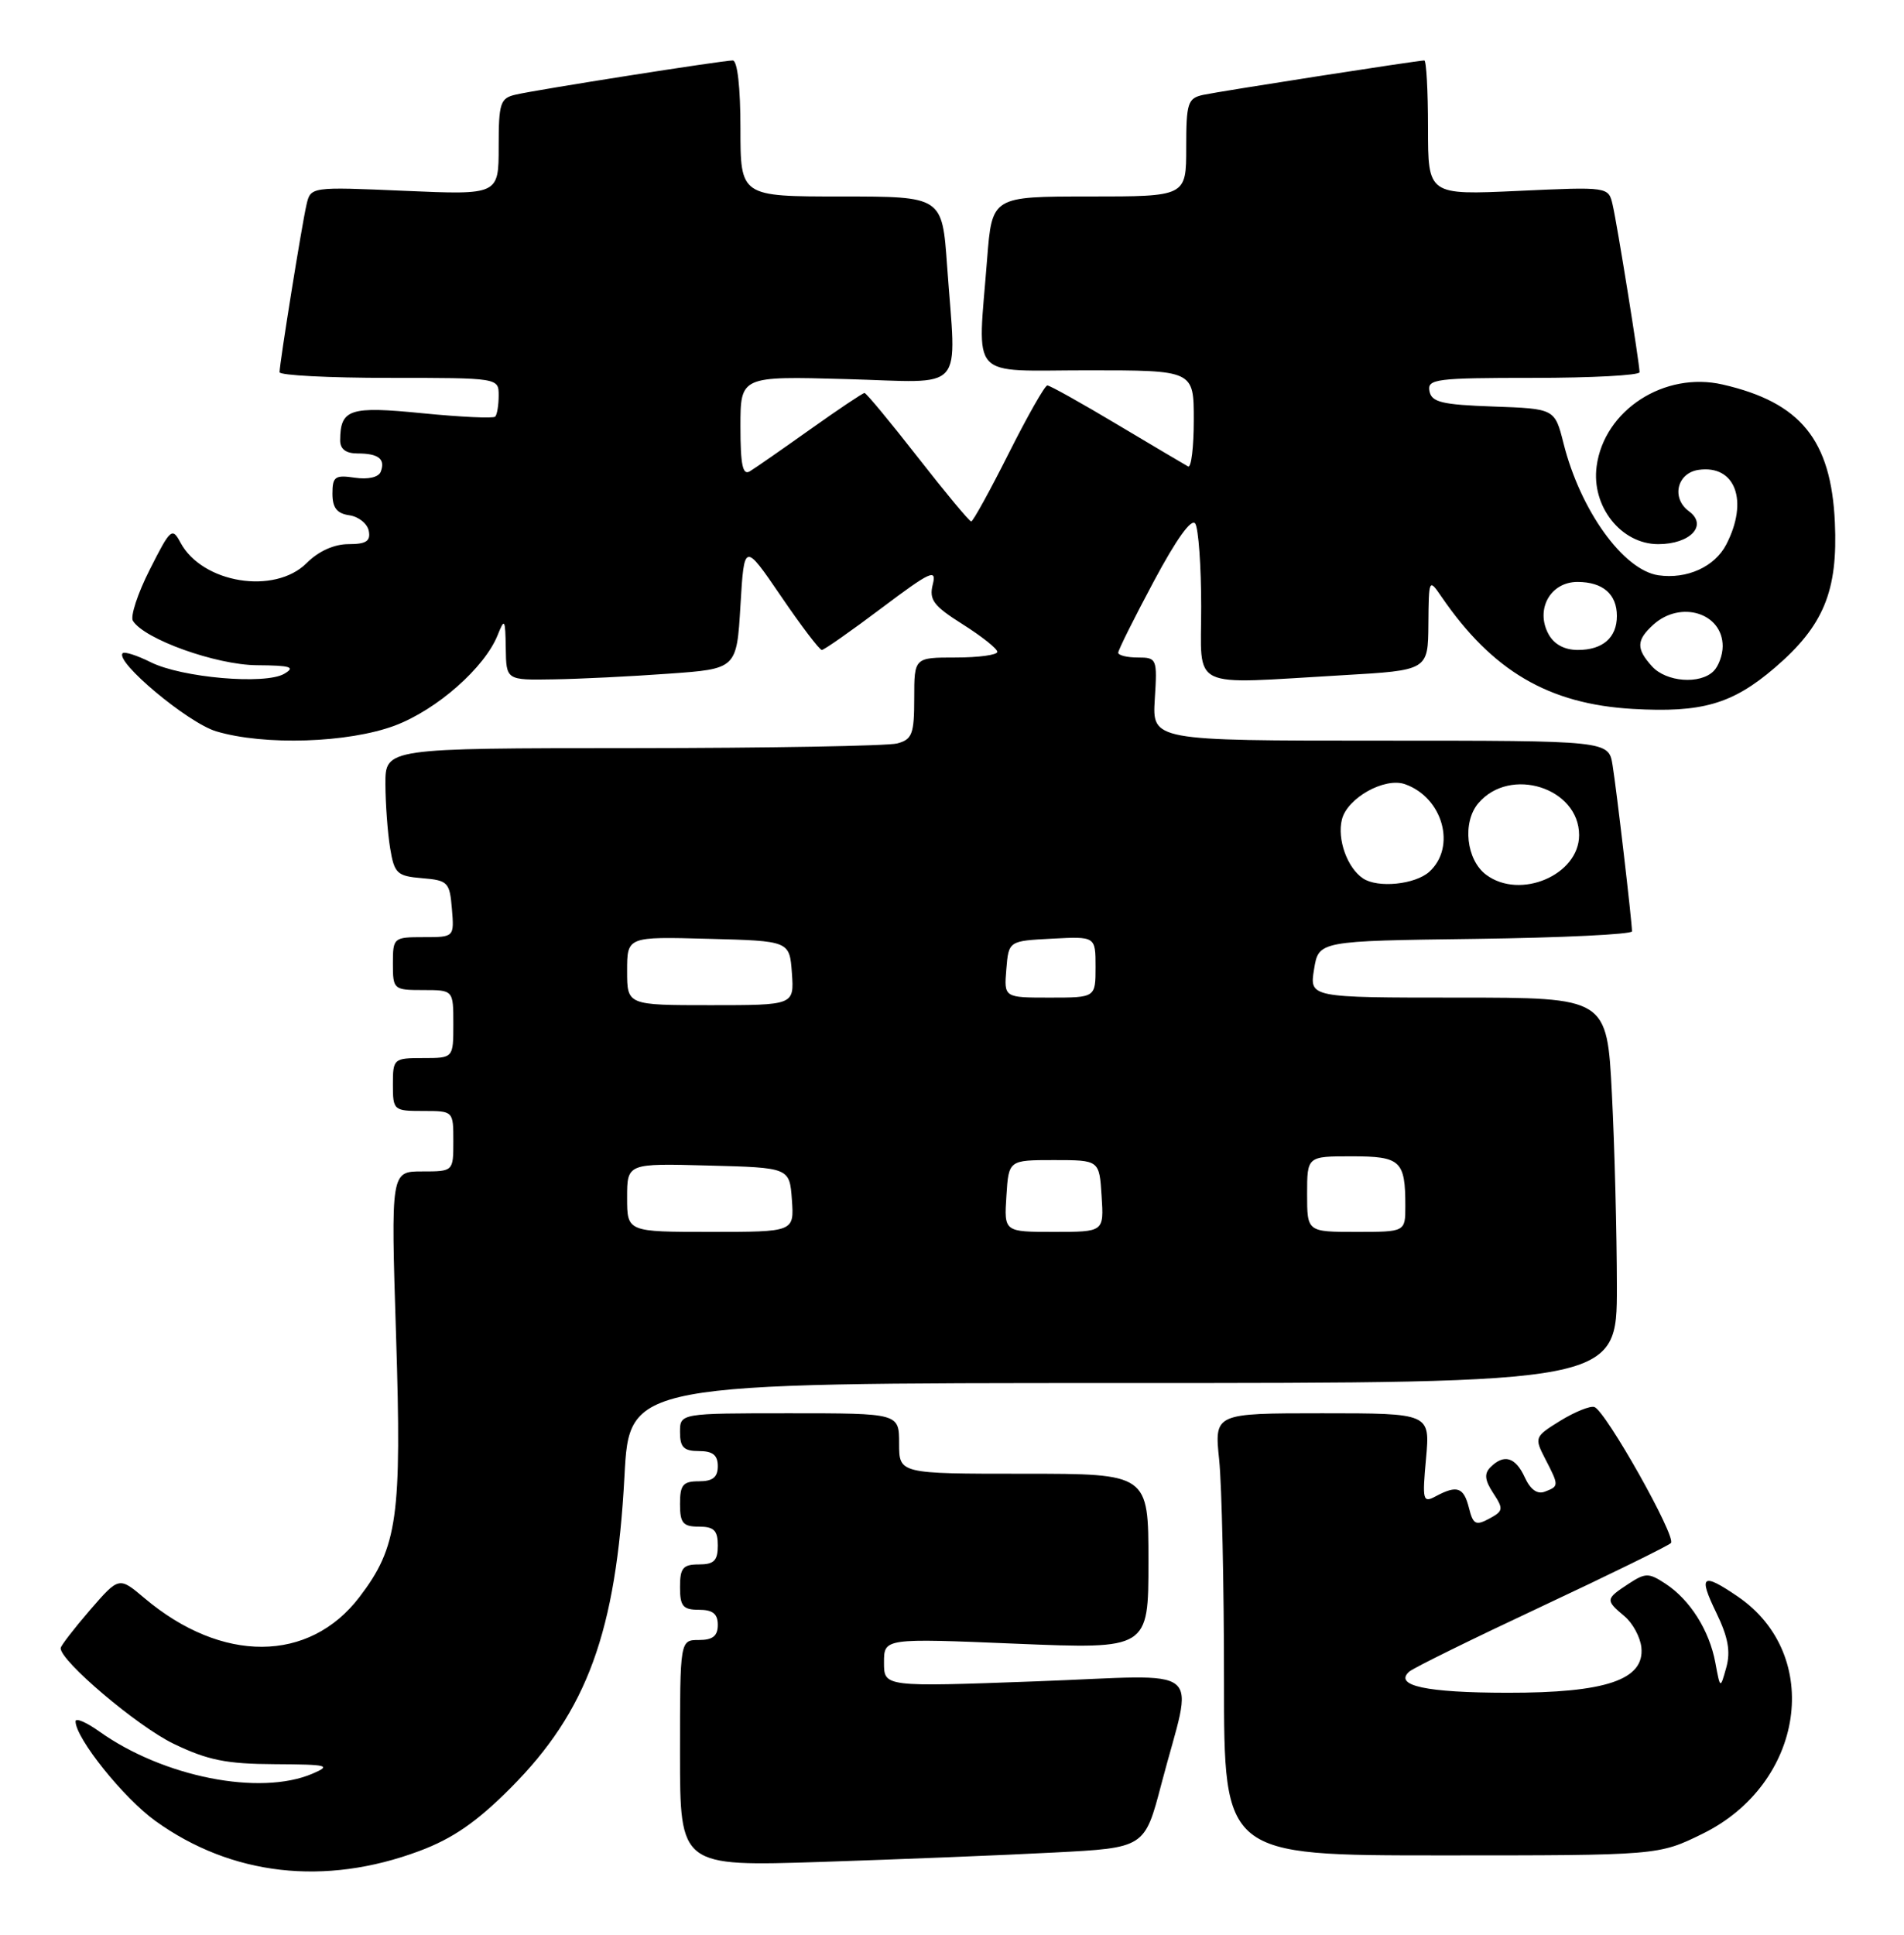 <?xml version="1.0" encoding="UTF-8" standalone="no"?>
<!DOCTYPE svg PUBLIC "-//W3C//DTD SVG 1.1//EN" "http://www.w3.org/Graphics/SVG/1.1/DTD/svg11.dtd" >
<svg xmlns="http://www.w3.org/2000/svg" xmlns:xlink="http://www.w3.org/1999/xlink" version="1.1" viewBox="0 0 252 256">
 <g >
 <path fill="currentColor"
d=" M 55.50 244.92 C 59.94 243.26 63.08 241.09 67.57 236.59 C 77.71 226.42 81.55 215.91 82.65 195.31 C 83.30 183.00 83.30 183.00 148.65 183.00 C 214.00 183.00 214.00 183.00 214.00 170.25 C 213.99 163.24 213.70 151.76 213.34 144.75 C 212.69 132.00 212.69 132.00 193.00 132.00 C 173.31 132.00 173.31 132.00 173.92 128.25 C 174.53 124.50 174.53 124.50 195.27 124.23 C 206.67 124.08 216.00 123.63 216.00 123.23 C 215.99 121.92 213.97 104.58 213.43 101.25 C 212.91 98.00 212.91 98.00 182.70 98.00 C 152.50 98.00 152.50 98.00 152.84 92.50 C 153.18 87.16 153.11 87.00 150.59 87.00 C 149.17 87.00 148.00 86.71 148.00 86.36 C 148.00 86.02 150.12 81.76 152.72 76.90 C 155.71 71.31 157.71 68.52 158.20 69.29 C 158.62 69.96 158.98 74.89 158.98 80.25 C 159.00 91.47 157.06 90.53 177.75 89.34 C 189.00 88.69 189.00 88.69 189.05 82.60 C 189.10 76.55 189.12 76.52 190.80 78.98 C 197.53 88.79 204.98 93.16 216.08 93.80 C 225.25 94.33 229.28 93.17 234.89 88.36 C 241.36 82.82 243.27 78.21 242.85 69.10 C 242.35 58.20 238.31 53.24 228.00 50.88 C 220.28 49.11 212.31 54.27 211.32 61.69 C 210.60 67.00 214.56 72.00 219.47 72.00 C 223.72 72.00 226.07 69.50 223.54 67.65 C 221.17 65.92 221.95 62.58 224.82 62.17 C 229.68 61.48 231.46 66.27 228.48 72.04 C 226.95 75.00 223.28 76.66 219.50 76.12 C 214.86 75.44 209.17 67.55 206.94 58.67 C 205.78 54.08 205.78 54.08 197.65 53.79 C 190.84 53.55 189.47 53.22 189.19 51.75 C 188.88 50.15 190.06 50.00 202.93 50.00 C 210.67 50.00 217.00 49.66 217.00 49.25 C 216.99 48.04 214.05 29.73 213.44 27.11 C 212.89 24.71 212.89 24.71 200.94 25.26 C 189.00 25.81 189.00 25.81 189.00 16.91 C 189.00 12.01 188.78 8.00 188.51 8.00 C 187.63 8.00 161.55 12.06 159.25 12.55 C 157.20 13.00 157.00 13.61 157.00 19.52 C 157.00 26.00 157.00 26.00 144.15 26.00 C 131.30 26.00 131.30 26.00 130.65 34.25 C 129.39 50.55 127.99 49.00 144.00 49.00 C 158.00 49.00 158.00 49.00 158.00 55.56 C 158.00 59.17 157.66 61.94 157.25 61.72 C 156.84 61.50 152.61 58.99 147.86 56.16 C 143.11 53.32 138.95 51.00 138.62 51.00 C 138.29 51.00 135.99 55.05 133.50 60.00 C 131.01 64.95 128.78 69.00 128.54 69.00 C 128.30 69.00 125.12 65.17 121.47 60.50 C 117.82 55.82 114.65 52.00 114.42 52.00 C 114.19 52.00 110.97 54.16 107.25 56.80 C 103.54 59.44 99.94 61.94 99.25 62.36 C 98.30 62.94 98.00 61.52 98.00 56.45 C 98.00 49.77 98.00 49.77 112.00 50.16 C 128.08 50.60 126.57 52.29 125.35 35.15 C 124.70 26.00 124.70 26.00 111.35 26.00 C 98.00 26.00 98.00 26.00 98.00 17.00 C 98.00 11.57 97.60 8.00 96.98 8.00 C 95.63 8.00 71.13 11.85 68.25 12.52 C 66.21 12.99 66.00 13.62 66.00 19.41 C 66.00 25.79 66.00 25.79 53.55 25.25 C 41.11 24.71 41.11 24.71 40.56 27.11 C 39.95 29.73 37.01 48.04 37.00 49.25 C 37.00 49.66 43.52 50.00 51.50 50.00 C 66.00 50.00 66.00 50.00 66.00 52.33 C 66.00 53.62 65.79 54.87 65.54 55.13 C 65.29 55.38 60.96 55.18 55.92 54.68 C 46.26 53.72 45.05 54.12 45.02 58.25 C 45.01 59.42 45.77 60.00 47.33 60.00 C 50.10 60.00 51.04 60.74 50.39 62.42 C 50.11 63.15 48.73 63.47 46.96 63.21 C 44.34 62.82 44.00 63.07 44.00 65.32 C 44.00 67.19 44.59 67.95 46.24 68.18 C 47.47 68.36 48.63 69.29 48.81 70.25 C 49.07 71.60 48.46 72.00 46.12 72.00 C 44.22 72.00 42.16 72.93 40.59 74.50 C 36.36 78.73 26.77 77.18 23.89 71.80 C 22.79 69.74 22.56 69.94 19.83 75.35 C 18.23 78.50 17.23 81.56 17.59 82.14 C 19.09 84.58 28.60 87.98 34.00 88.02 C 38.48 88.05 39.15 88.26 37.61 89.16 C 35.08 90.63 24.05 89.67 19.94 87.62 C 18.14 86.72 16.48 86.19 16.24 86.43 C 15.15 87.52 24.87 95.65 28.62 96.77 C 34.99 98.67 46.08 98.31 52.25 96.01 C 57.82 93.92 64.17 88.33 65.88 84.00 C 66.78 81.74 66.88 81.90 66.94 85.75 C 67.00 90.00 67.00 90.00 73.25 89.89 C 76.69 89.84 83.55 89.50 88.50 89.14 C 97.50 88.50 97.50 88.50 98.00 80.13 C 98.50 71.76 98.50 71.76 103.36 78.88 C 106.03 82.80 108.46 86.00 108.77 86.00 C 109.07 86.00 112.64 83.50 116.69 80.45 C 123.14 75.60 123.99 75.21 123.46 77.31 C 122.94 79.36 123.54 80.16 127.42 82.61 C 129.94 84.20 132.00 85.84 132.00 86.25 C 132.00 86.66 129.53 87.00 126.50 87.00 C 121.00 87.00 121.00 87.00 121.00 92.38 C 121.00 97.12 120.73 97.84 118.75 98.37 C 117.51 98.70 101.76 98.98 83.75 98.99 C 51.00 99.00 51.00 99.00 51.01 103.75 C 51.02 106.36 51.30 110.16 51.63 112.20 C 52.19 115.59 52.54 115.92 55.87 116.20 C 59.28 116.48 59.52 116.73 59.81 120.25 C 60.12 124.00 60.12 124.00 56.06 124.00 C 52.09 124.00 52.00 124.07 52.00 127.50 C 52.00 130.92 52.10 131.00 56.00 131.00 C 60.00 131.00 60.00 131.00 60.00 135.50 C 60.00 140.00 60.00 140.00 56.00 140.00 C 52.10 140.00 52.00 140.08 52.00 143.50 C 52.00 146.92 52.10 147.00 56.00 147.00 C 60.00 147.00 60.00 147.00 60.00 151.00 C 60.00 155.00 60.00 155.00 55.86 155.00 C 51.73 155.00 51.73 155.00 52.42 176.75 C 53.18 200.72 52.63 204.69 47.58 211.31 C 40.92 220.04 29.36 220.10 19.12 211.46 C 15.75 208.61 15.75 208.61 11.90 213.05 C 9.79 215.50 8.05 217.75 8.03 218.07 C 7.94 219.74 18.19 228.42 22.96 230.72 C 27.48 232.90 29.95 233.40 36.35 233.43 C 43.43 233.47 43.92 233.59 41.35 234.69 C 34.39 237.66 21.61 235.13 13.14 229.10 C 11.41 227.87 10.00 227.27 10.00 227.76 C 10.00 229.99 16.36 237.92 20.58 240.95 C 30.66 248.19 42.99 249.59 55.50 244.92 Z  M 139.50 245.12 C 151.50 244.50 151.50 244.50 153.71 236.06 C 157.96 219.86 160.12 221.63 137.11 222.47 C 117.00 223.21 117.00 223.21 117.00 219.98 C 117.00 216.76 117.00 216.76 134.50 217.49 C 152.00 218.21 152.00 218.21 152.00 206.61 C 152.00 195.00 152.00 195.00 135.50 195.00 C 119.00 195.00 119.00 195.00 119.00 191.00 C 119.00 187.00 119.00 187.00 104.50 187.00 C 90.00 187.00 90.00 187.00 90.00 189.50 C 90.00 191.50 90.50 192.00 92.50 192.00 C 94.33 192.00 95.00 192.53 95.00 194.00 C 95.00 195.47 94.33 196.00 92.50 196.00 C 90.39 196.00 90.00 196.47 90.00 199.00 C 90.00 201.53 90.39 202.00 92.50 202.00 C 94.50 202.00 95.00 202.50 95.00 204.50 C 95.00 206.50 94.50 207.00 92.50 207.00 C 90.39 207.00 90.00 207.47 90.00 210.00 C 90.00 212.53 90.39 213.00 92.50 213.00 C 94.33 213.00 95.00 213.53 95.00 215.00 C 95.00 216.47 94.33 217.00 92.50 217.00 C 90.00 217.00 90.00 217.00 90.00 231.99 C 90.00 246.97 90.00 246.97 108.75 246.36 C 119.06 246.02 132.90 245.47 139.50 245.12 Z  M 225.35 242.63 C 238.82 236.01 241.34 218.99 230.00 211.25 C 225.28 208.03 224.75 208.43 227.15 213.38 C 228.72 216.61 229.07 218.51 228.48 220.63 C 227.68 223.50 227.68 223.50 227.03 220.00 C 226.24 215.73 223.68 211.68 220.43 209.55 C 218.20 208.09 217.79 208.09 215.50 209.59 C 212.49 211.57 212.47 211.73 214.99 213.84 C 216.09 214.75 217.10 216.62 217.24 217.99 C 217.68 222.26 212.55 224.00 199.50 223.98 C 188.76 223.97 184.45 223.04 186.51 221.19 C 187.05 220.70 194.93 216.83 204.00 212.58 C 213.07 208.33 220.79 204.54 221.15 204.17 C 221.92 203.38 212.51 186.67 211.02 186.17 C 210.46 185.99 208.43 186.81 206.51 187.99 C 203.10 190.10 203.06 190.21 204.51 193.02 C 206.35 196.58 206.35 196.65 204.47 197.37 C 203.47 197.76 202.55 197.10 201.81 195.48 C 200.59 192.80 199.06 192.34 197.27 194.13 C 196.42 194.98 196.51 195.85 197.63 197.56 C 199.02 199.67 198.97 199.94 197.09 200.95 C 195.32 201.90 194.96 201.70 194.42 199.52 C 193.73 196.78 192.85 196.47 190.03 197.98 C 188.32 198.90 188.23 198.56 188.74 192.98 C 189.28 187.00 189.28 187.00 175.00 187.00 C 160.72 187.00 160.72 187.00 161.36 193.15 C 161.71 196.53 162.00 209.69 162.00 222.40 C 162.00 245.50 162.00 245.50 190.75 245.50 C 219.50 245.50 219.50 245.50 225.35 242.63 Z  M 83.00 158.47 C 83.00 153.93 83.00 153.93 93.75 154.22 C 104.50 154.50 104.50 154.50 104.81 158.75 C 105.11 163.00 105.11 163.00 94.06 163.00 C 83.00 163.00 83.00 163.00 83.00 158.47 Z  M 133.20 158.25 C 133.50 153.50 133.50 153.50 139.50 153.50 C 145.50 153.50 145.50 153.50 145.80 158.25 C 146.11 163.00 146.11 163.00 139.50 163.00 C 132.89 163.00 132.89 163.00 133.20 158.25 Z  M 173.00 158.00 C 173.00 153.00 173.00 153.00 178.89 153.00 C 185.39 153.00 186.00 153.57 186.00 159.58 C 186.00 163.00 186.00 163.00 179.50 163.00 C 173.00 163.00 173.00 163.00 173.00 158.00 Z  M 83.00 128.47 C 83.00 123.93 83.00 123.93 93.75 124.22 C 104.50 124.50 104.50 124.50 104.81 128.75 C 105.11 133.00 105.11 133.00 94.06 133.00 C 83.00 133.00 83.00 133.00 83.00 128.47 Z  M 133.19 128.25 C 133.50 124.50 133.50 124.50 139.25 124.20 C 145.00 123.90 145.00 123.90 145.00 127.95 C 145.00 132.00 145.00 132.00 138.94 132.00 C 132.88 132.00 132.88 132.00 133.19 128.25 Z  M 180.40 116.23 C 178.31 114.84 176.95 111.03 177.61 108.42 C 178.32 105.58 183.26 102.82 185.95 103.76 C 190.97 105.52 192.79 112.07 189.17 115.35 C 187.29 117.04 182.36 117.54 180.40 116.23 Z  M 196.70 115.75 C 194.06 113.78 193.51 108.80 195.67 106.27 C 199.87 101.34 209.00 104.24 209.00 110.50 C 209.00 115.77 201.20 119.10 196.70 115.75 Z  M 218.65 88.17 C 216.53 85.83 216.57 84.70 218.83 82.65 C 222.44 79.39 228.00 81.11 228.00 85.50 C 228.00 86.66 227.46 88.14 226.80 88.80 C 225.01 90.59 220.53 90.25 218.65 88.17 Z  M 204.93 83.87 C 203.19 80.61 205.21 77.00 208.78 77.00 C 212.13 77.00 214.00 78.61 214.00 81.50 C 214.00 84.37 212.13 86.00 208.84 86.00 C 207.04 86.00 205.67 85.25 204.93 83.87 Z "/>
</g>
</svg>